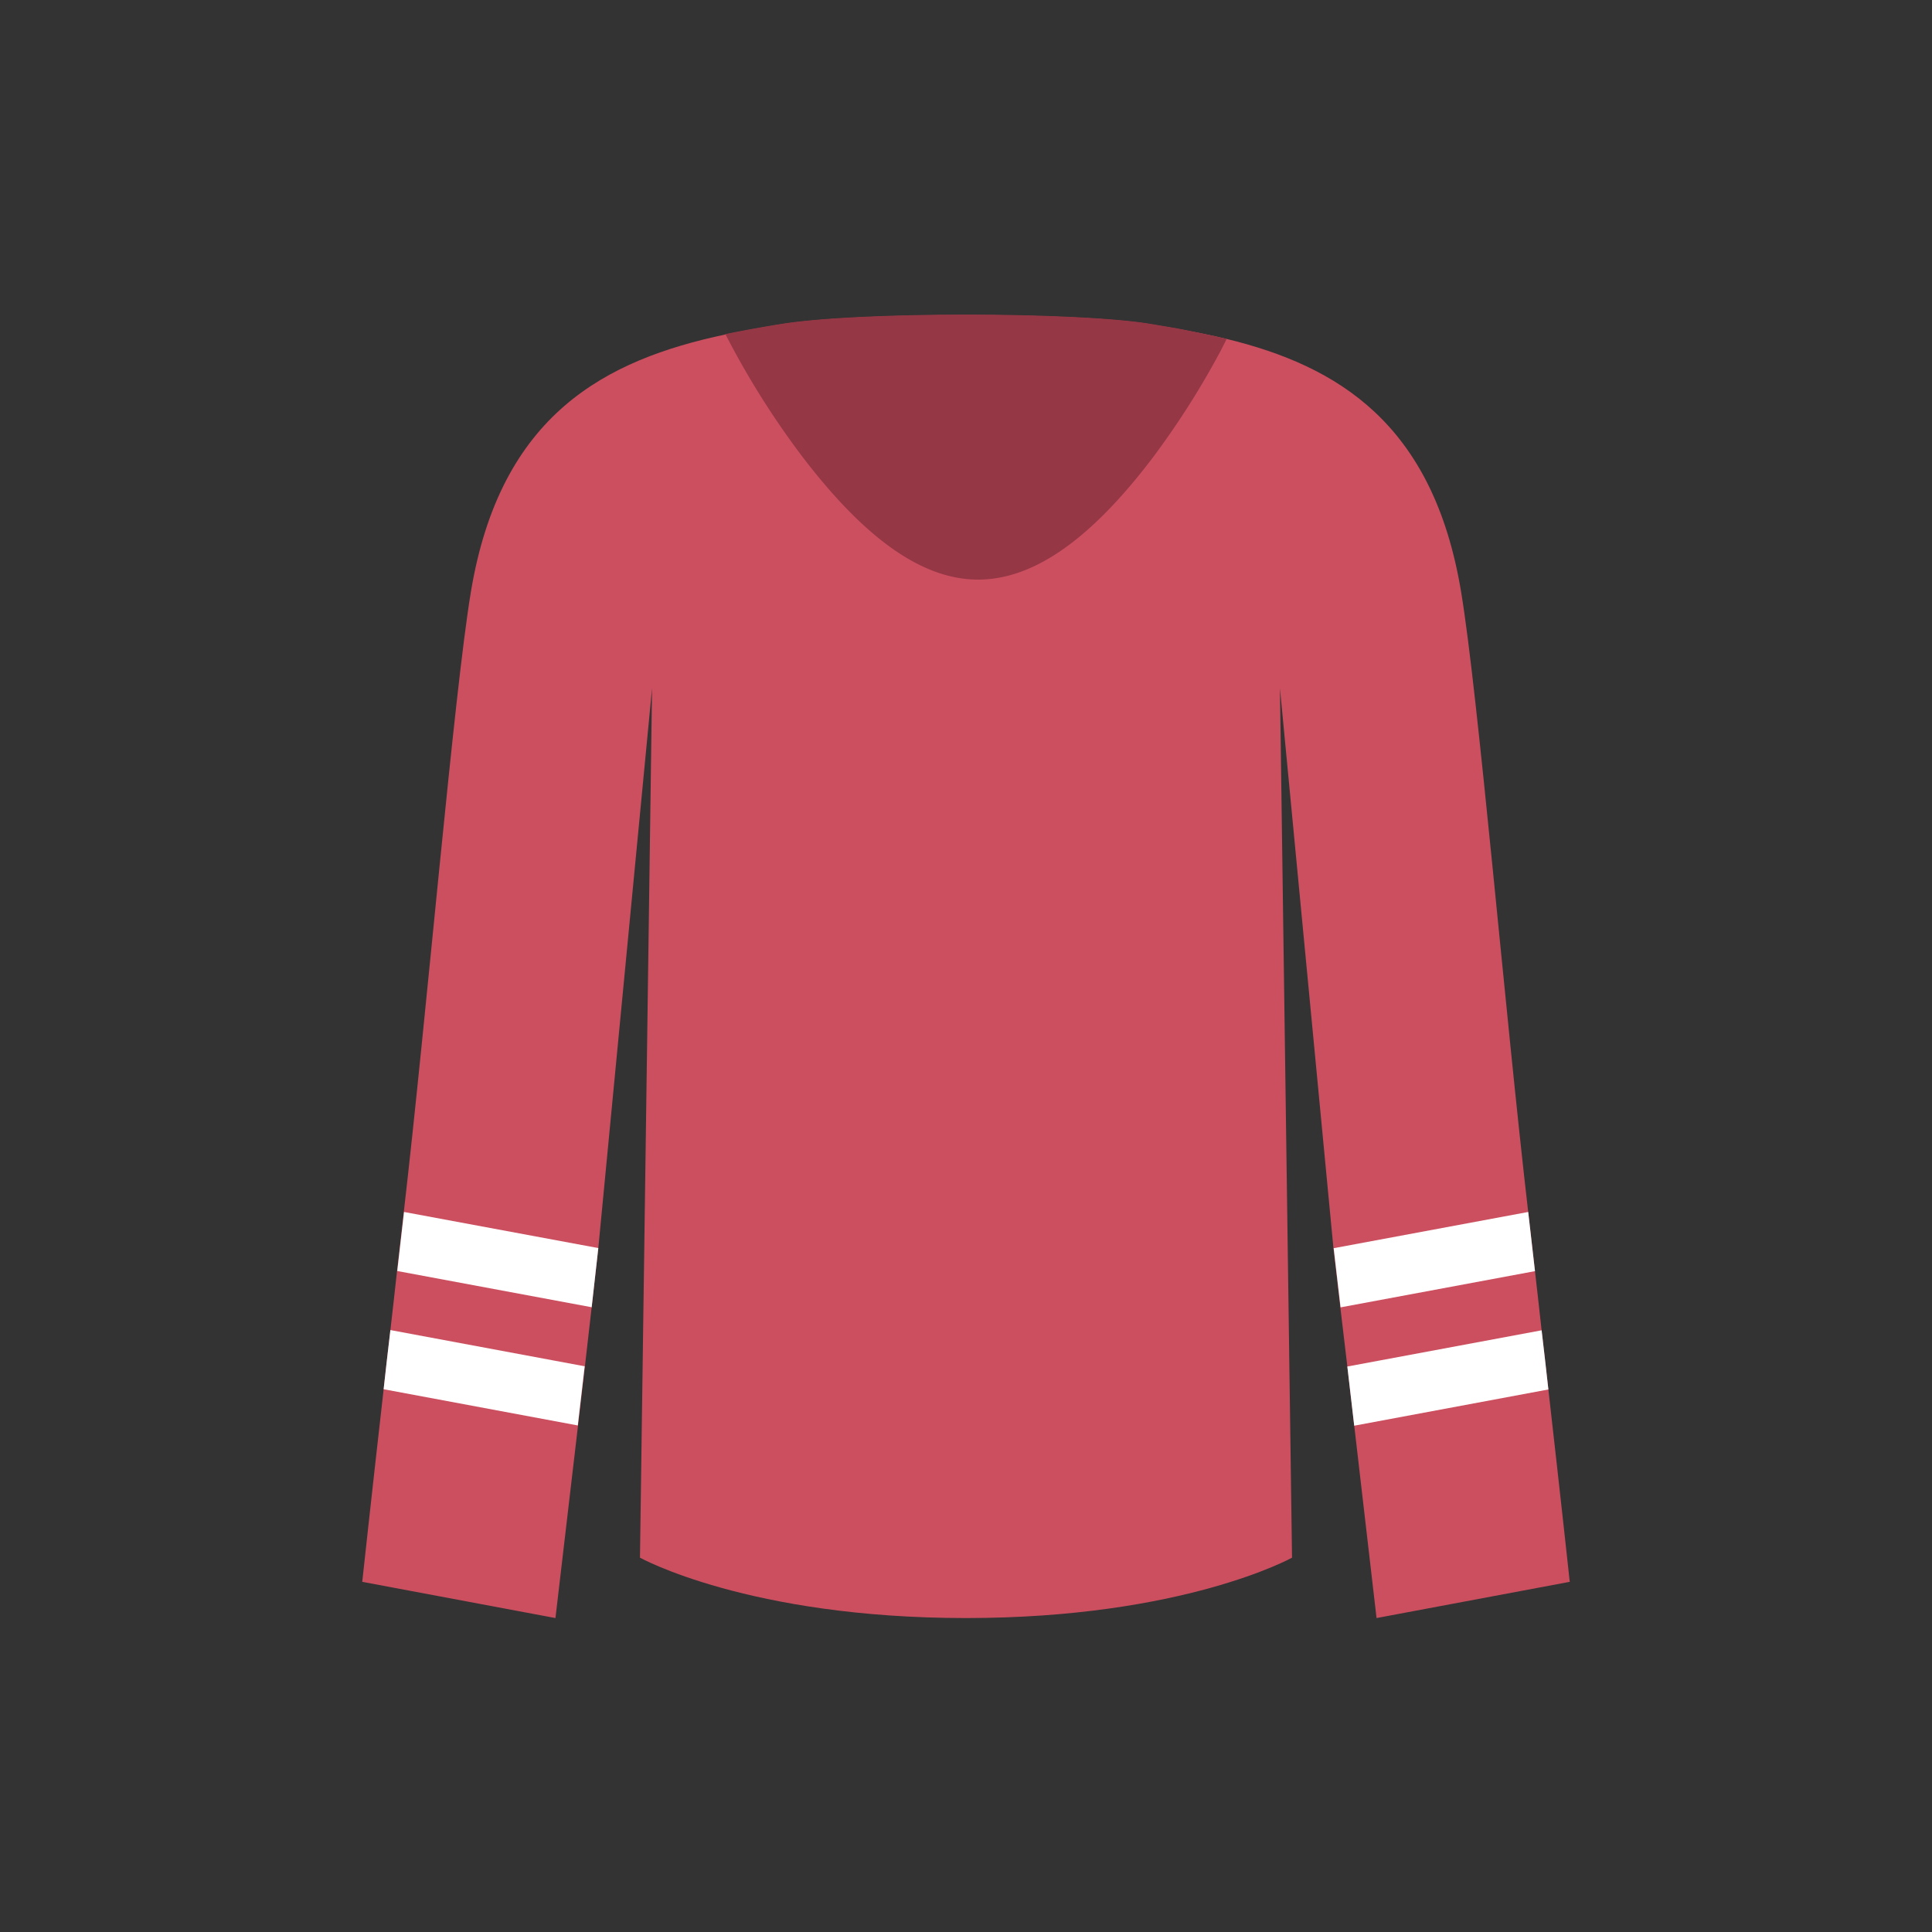 <?xml version="1.0" encoding="utf-8"?>
<!-- Uploaded to: SVG Repo, www.svgrepo.com, Generator: SVG Repo Mixer Tools -->
<svg width="800px" height="800px" viewBox="-128 -128 1280 1280" class="icon"  version="1.1" xmlns="http://www.w3.org/2000/svg"><rect x="-128" y="-128" width="1280" height="1280" fill="#333333" stroke="none"/><path d="M912 920l-128 24-14.8-127.6-4.56-39.2-4.64-39.12-4.56-39.2L720 328l8 576s-72 40-216 40-216-40-216-40l8-576-35.6 370.88-4.4 39.2-4.48 39.12-4.56 39.2L240 944l-128-24s5.68-52.64 14.16-127.44c1.36-12.48 2.88-25.6 4.48-39.2s2.88-25.76 4.4-39.2 2.96-25.84 4.48-39.12C154.72 544 172.72 331.6 184 264c19.6-117.84 89.44-153.6 168.56-170.4 10.88-2.24 21.84-4.24 32.96-6.08l3.92-0.64c52.64-8.48 197.92-8 245.12 0l17.6 2.96c10.96 2 21.92 4.16 32.56 6.72 73.6 17.92 136.8 56 155.28 167.44 11.28 67.6 29.28 280 44.48 411.04 1.52 13.28 3.04 26.32 4.48 39.12s3.04 26.56 4.4 39.2 3.12 26.72 4.48 39.2C906.32 867.36 912 920 912 920z" fill="#CC4F60" /><path d="M684.72 96.56l-4.08 8a547.28 547.28 0 0 1-45.04 70.8C595.44 228.24 557.6 256 520 256s-75.76-28.08-116.72-81.84a555.92 555.92 0 0 1-46.08-72l-4.64-8.8c10.88-2.24 21.84-4.24 32.96-6.08l3.92-0.64c52.64-8.48 197.92-8 245.12 0l17.6 2.96c10.96 2.24 21.92 4.4 32.56 6.96z" fill="#953745" /><path d="M652.16 89.84S584 224 520 224 385.52 87.52 385.52 87.52l3.92-0.64c52.64-8.48 197.92-8 245.12 0z" fill="#953745" /><path d="M259.36 777.2l-4.56 39.2-128.64-24c1.36-12.48 2.88-25.6 4.48-39.2zM268.4 698.88l-4.4 39.2-128.8-24c1.44-12.8 2.96-25.84 4.48-39.12zM897.84 792.56l-128.64 24-4.56-39.2 128.72-24c1.6 13.6 3.12 26.72 4.48 39.2zM888.96 714.16l-128.8 24-4.56-39.2 128.88-24c1.52 13.04 3.04 26.4 4.48 39.2z" fill="#FFFFFF" /></svg>